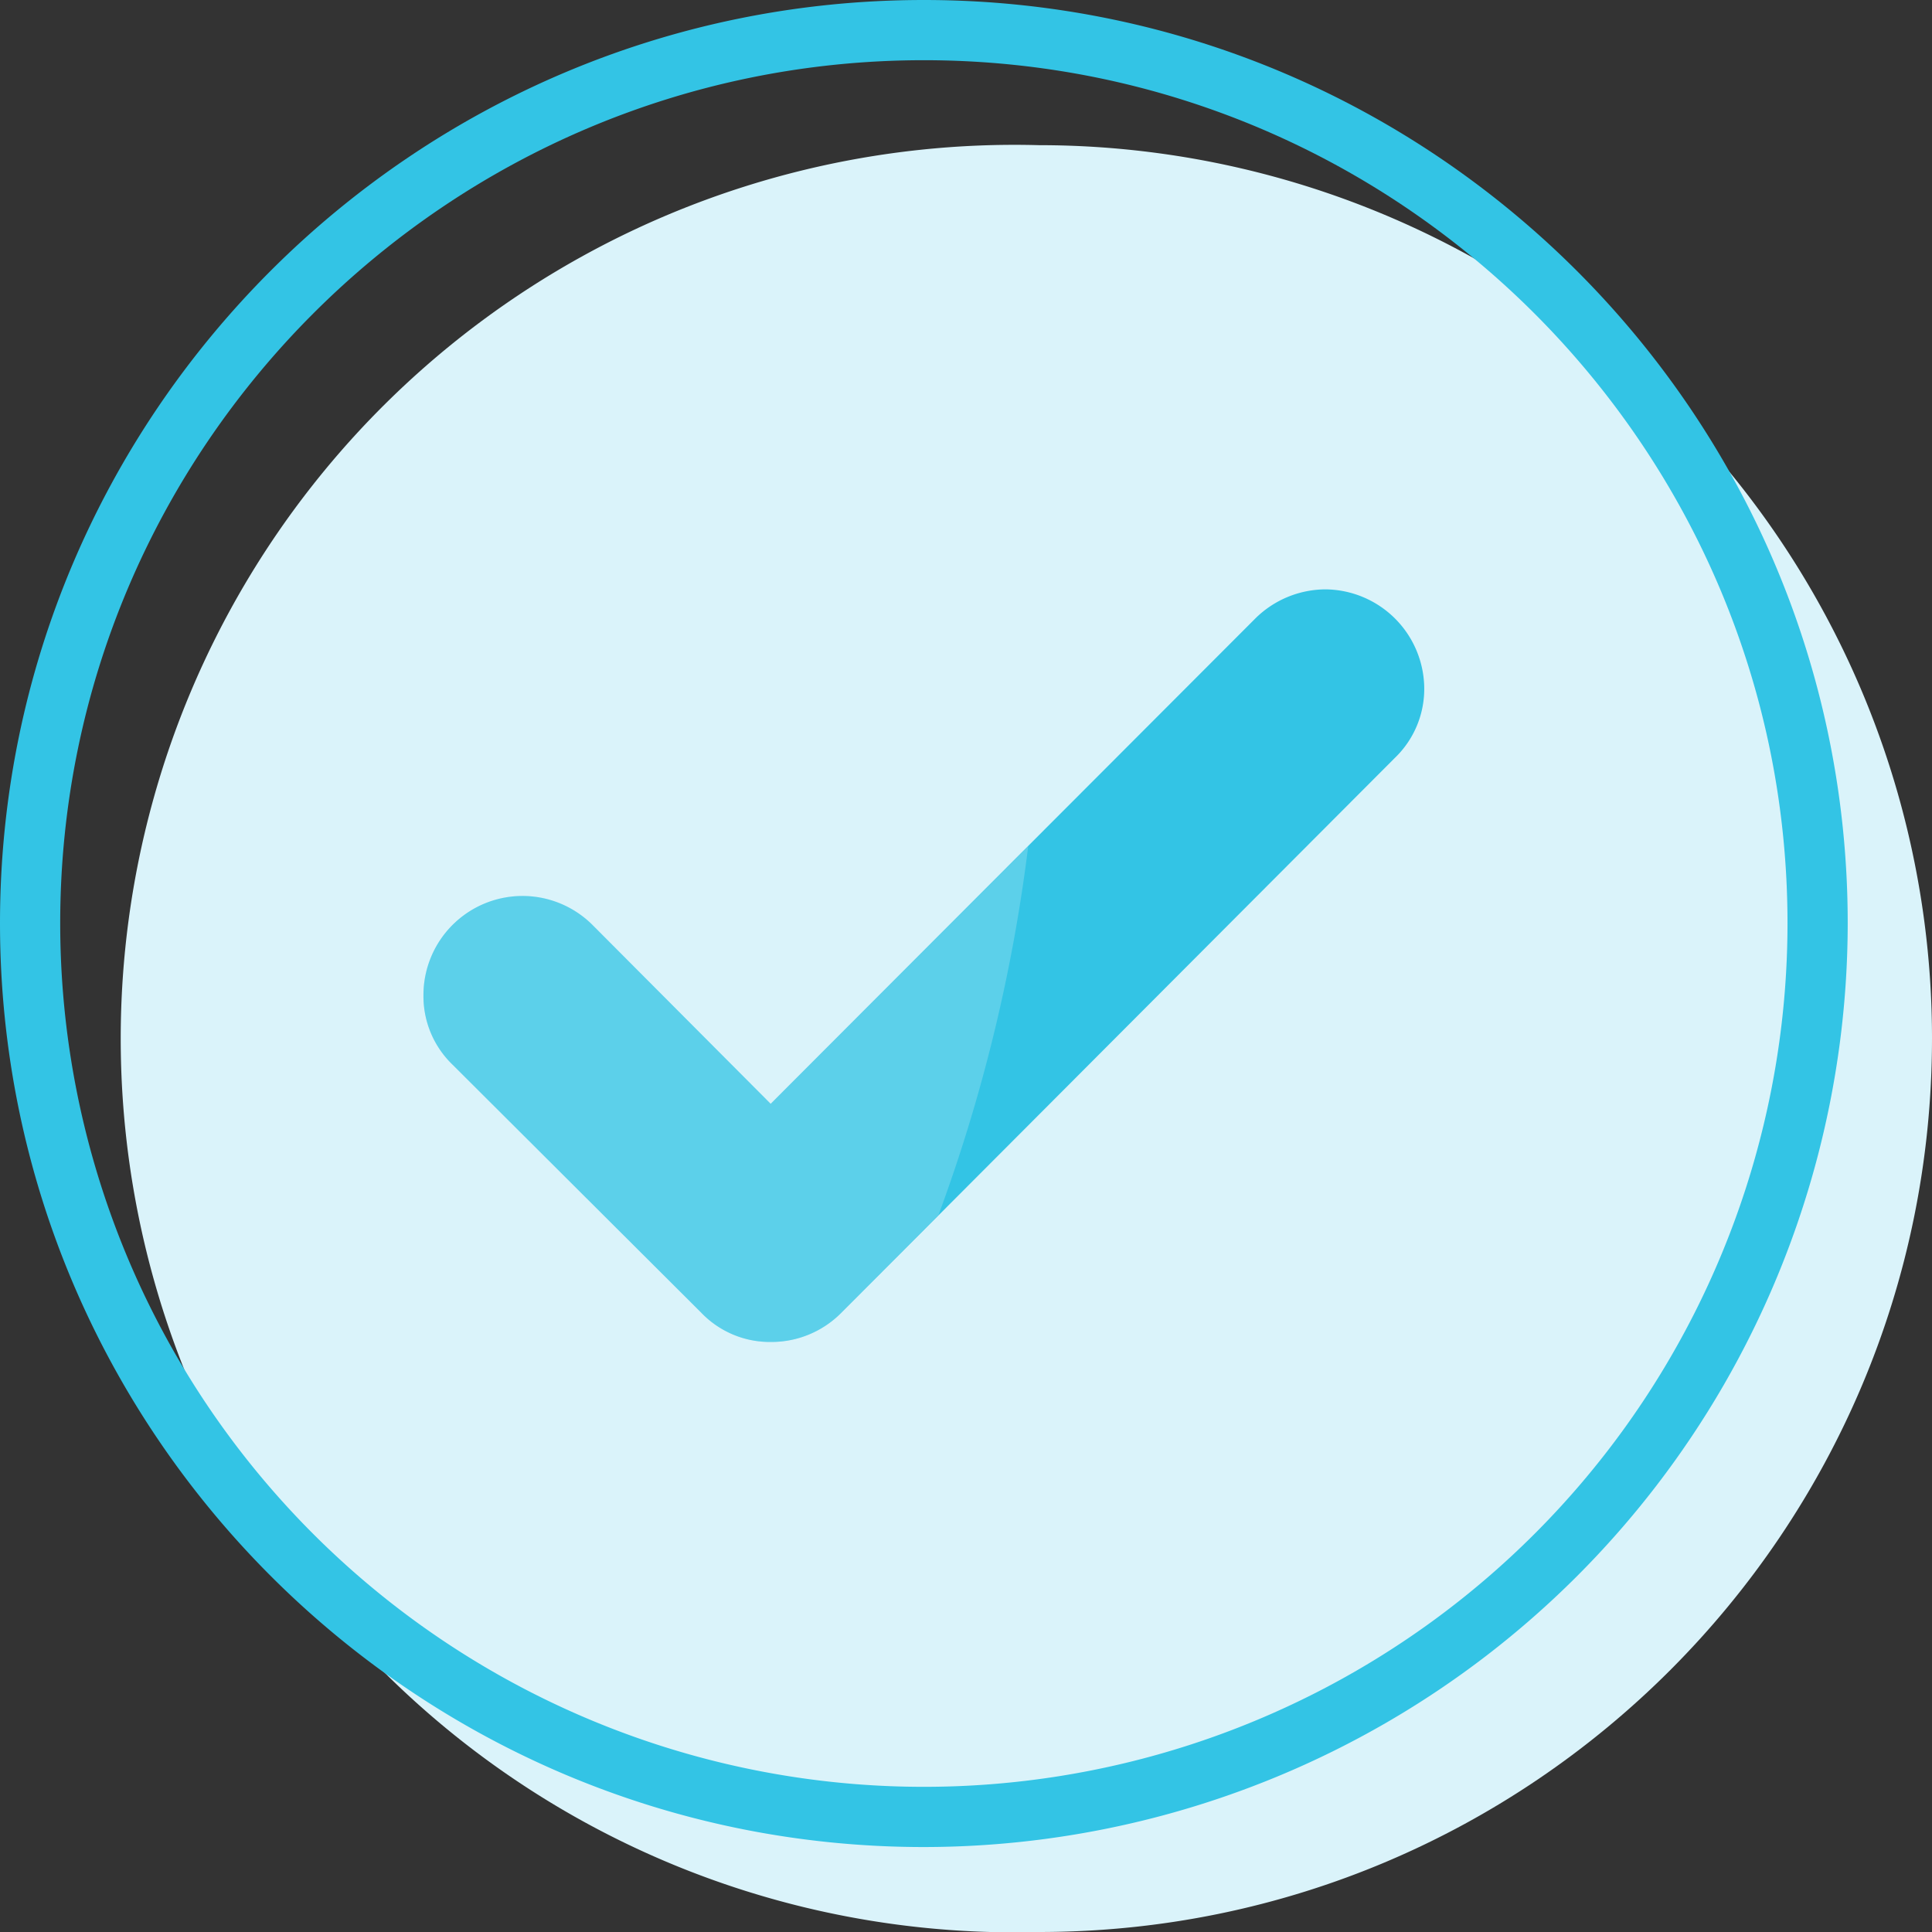 <svg xmlns="http://www.w3.org/2000/svg" viewBox="0 0 288.8 288.8"><rect x="0" y="0" width="288.8" height="288.8" fill="#333333" stroke="none"/><defs><style>.cls-1{fill:#daf3fa;}.cls-2{fill:#33c4e5;}.cls-3{opacity:0.2;}.cls-4{fill:#fff;}</style></defs><title>featureTwo-Compatibility</title><g id="Layer_2" data-name="Layer 2"><g id="Layer_1-2" data-name="Layer 1"><path class="cls-1" d="M155.3,21.7a133.6,133.6,0,1,0,0,267.1c73.7,0,133.5-59.9,133.5-133.6A133.5,133.5,0,0,0,155.3,21.7Z"/><path class="cls-2" d="M138.1,276.1C62,276.1,0,214.2,0,138S62,0,138.1,0,276.2,61.9,276.2,138A138.2,138.2,0,0,1,138.1,276.1ZM138.1,9C66.9,9,9,66.9,9,138a129.1,129.1,0,1,0,258.2,0C267.2,66.9,209.3,9,138.1,9Z"/><path class="cls-2" d="M115.2,200.6a14.2,14.2,0,0,1-10.4-4.4L67.6,159.1a14.2,14.2,0,0,1-4.3-10.3,14.8,14.8,0,0,1,25.2-10.6L115.2,165l72.5-72.6a15,15,0,0,1,10.4-4.3A14.9,14.9,0,0,1,212.9,103a14.3,14.3,0,0,1-4.4,10.3l-82.8,83A14.7,14.7,0,0,1,115.2,200.6Z"/><g class="cls-3"><path class="cls-4" d="M153.7,126.5a246.5,246.5,0,0,1-13.4,55.1l-14.6,14.7a14.7,14.7,0,0,1-10.5,4.3,14.2,14.2,0,0,1-10.4-4.4L67.6,159.1a14.2,14.2,0,0,1-4.3-10.3A14.7,14.7,0,0,1,78,133.9a14.7,14.7,0,0,1,10.5,4.3L115.2,165Z"/></g></g></g></svg>